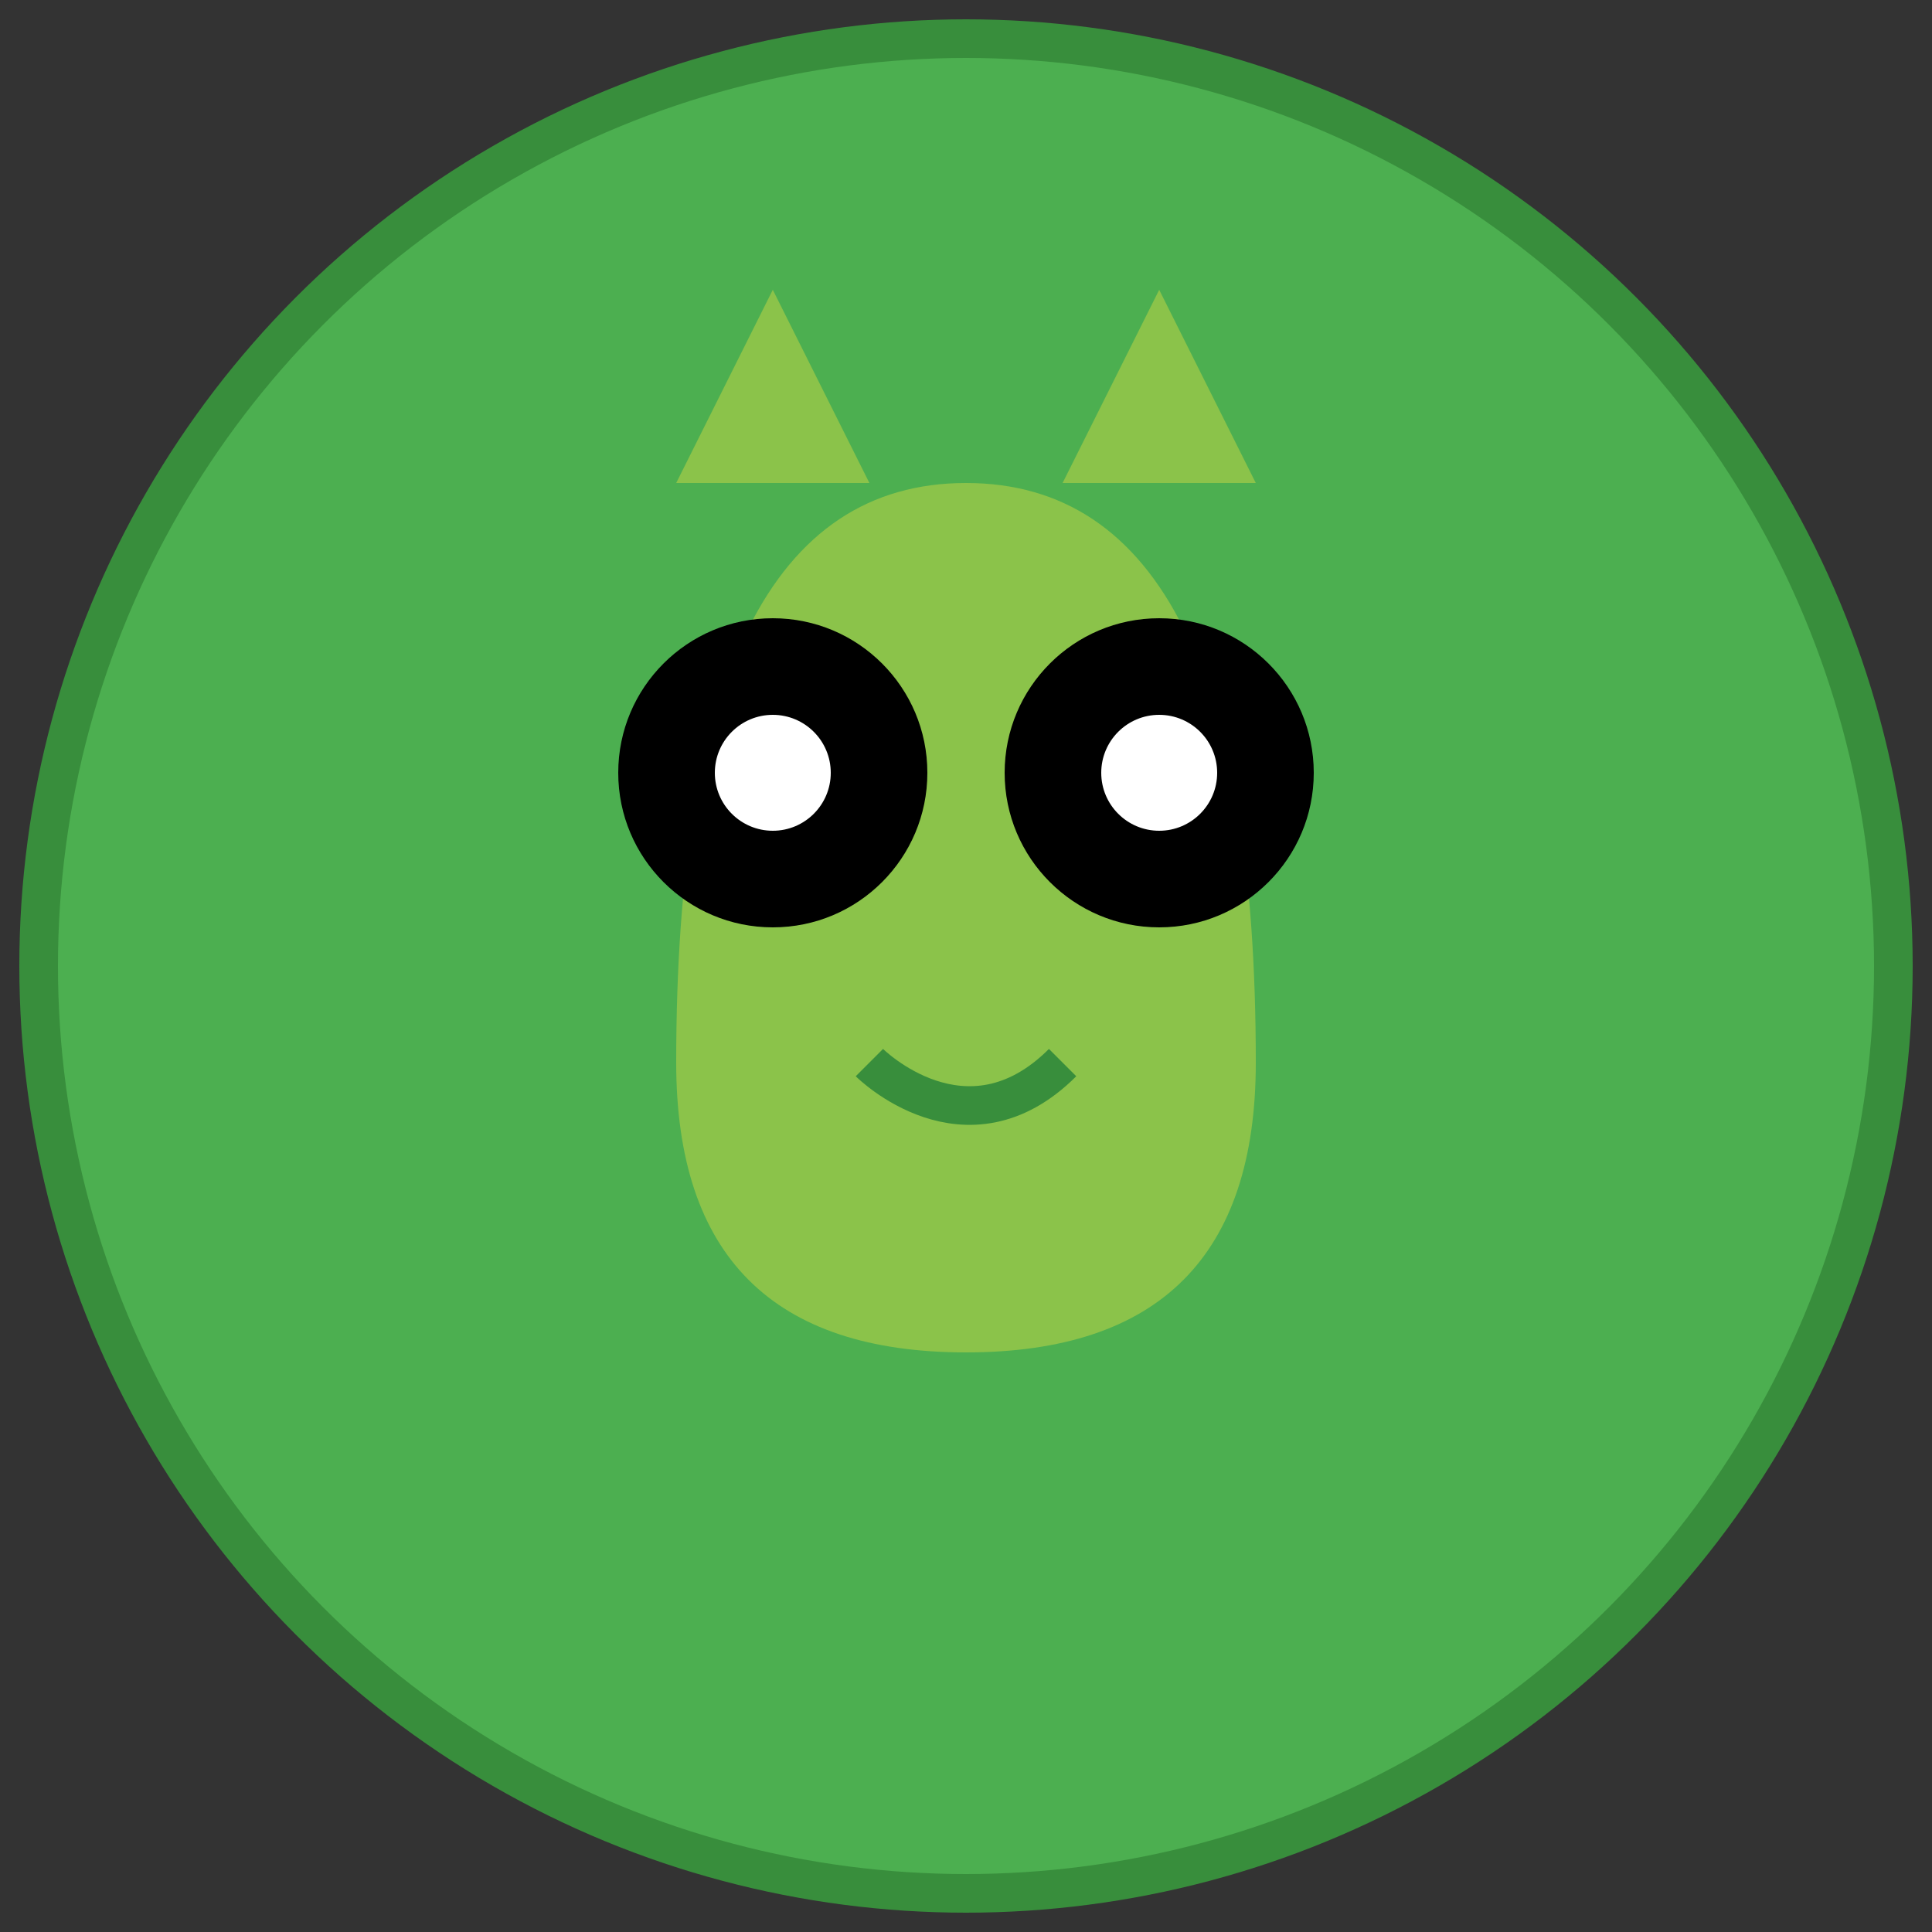 <?xml version="1.0" encoding="UTF-8"?>
<svg xmlns="http://www.w3.org/2000/svg" viewBox="0 0 100 100">
  <rect x="0" y="0" width="100" height="100" fill="#333333" stroke="none"/>
  <circle cx="50" cy="50" r="48" fill="#4CAF50" stroke="#388E3C" stroke-width="2"/>
  <path d="M35,55 C35,35 40,25 50,25 C60,25 65,35 65,55 C65,65 60,70 50,70 C40,70 35,65 35,55 Z" fill="#8BC34A"/>
  <circle cx="40" cy="40" r="8" fill="#000000"/>
  <circle cx="40" cy="40" r="3" fill="#FFFFFF"/>
  <circle cx="60" cy="40" r="8" fill="#000000"/>
  <circle cx="60" cy="40" r="3" fill="#FFFFFF"/>
  <path d="M45,55 C45,55 50,60 55,55" fill="none" stroke="#388E3C" stroke-width="2"/>
  <path d="M35,25 L40,15 L45,25 M55,25 L60,15 L65,25" fill="#8BC34A"/>
</svg>
